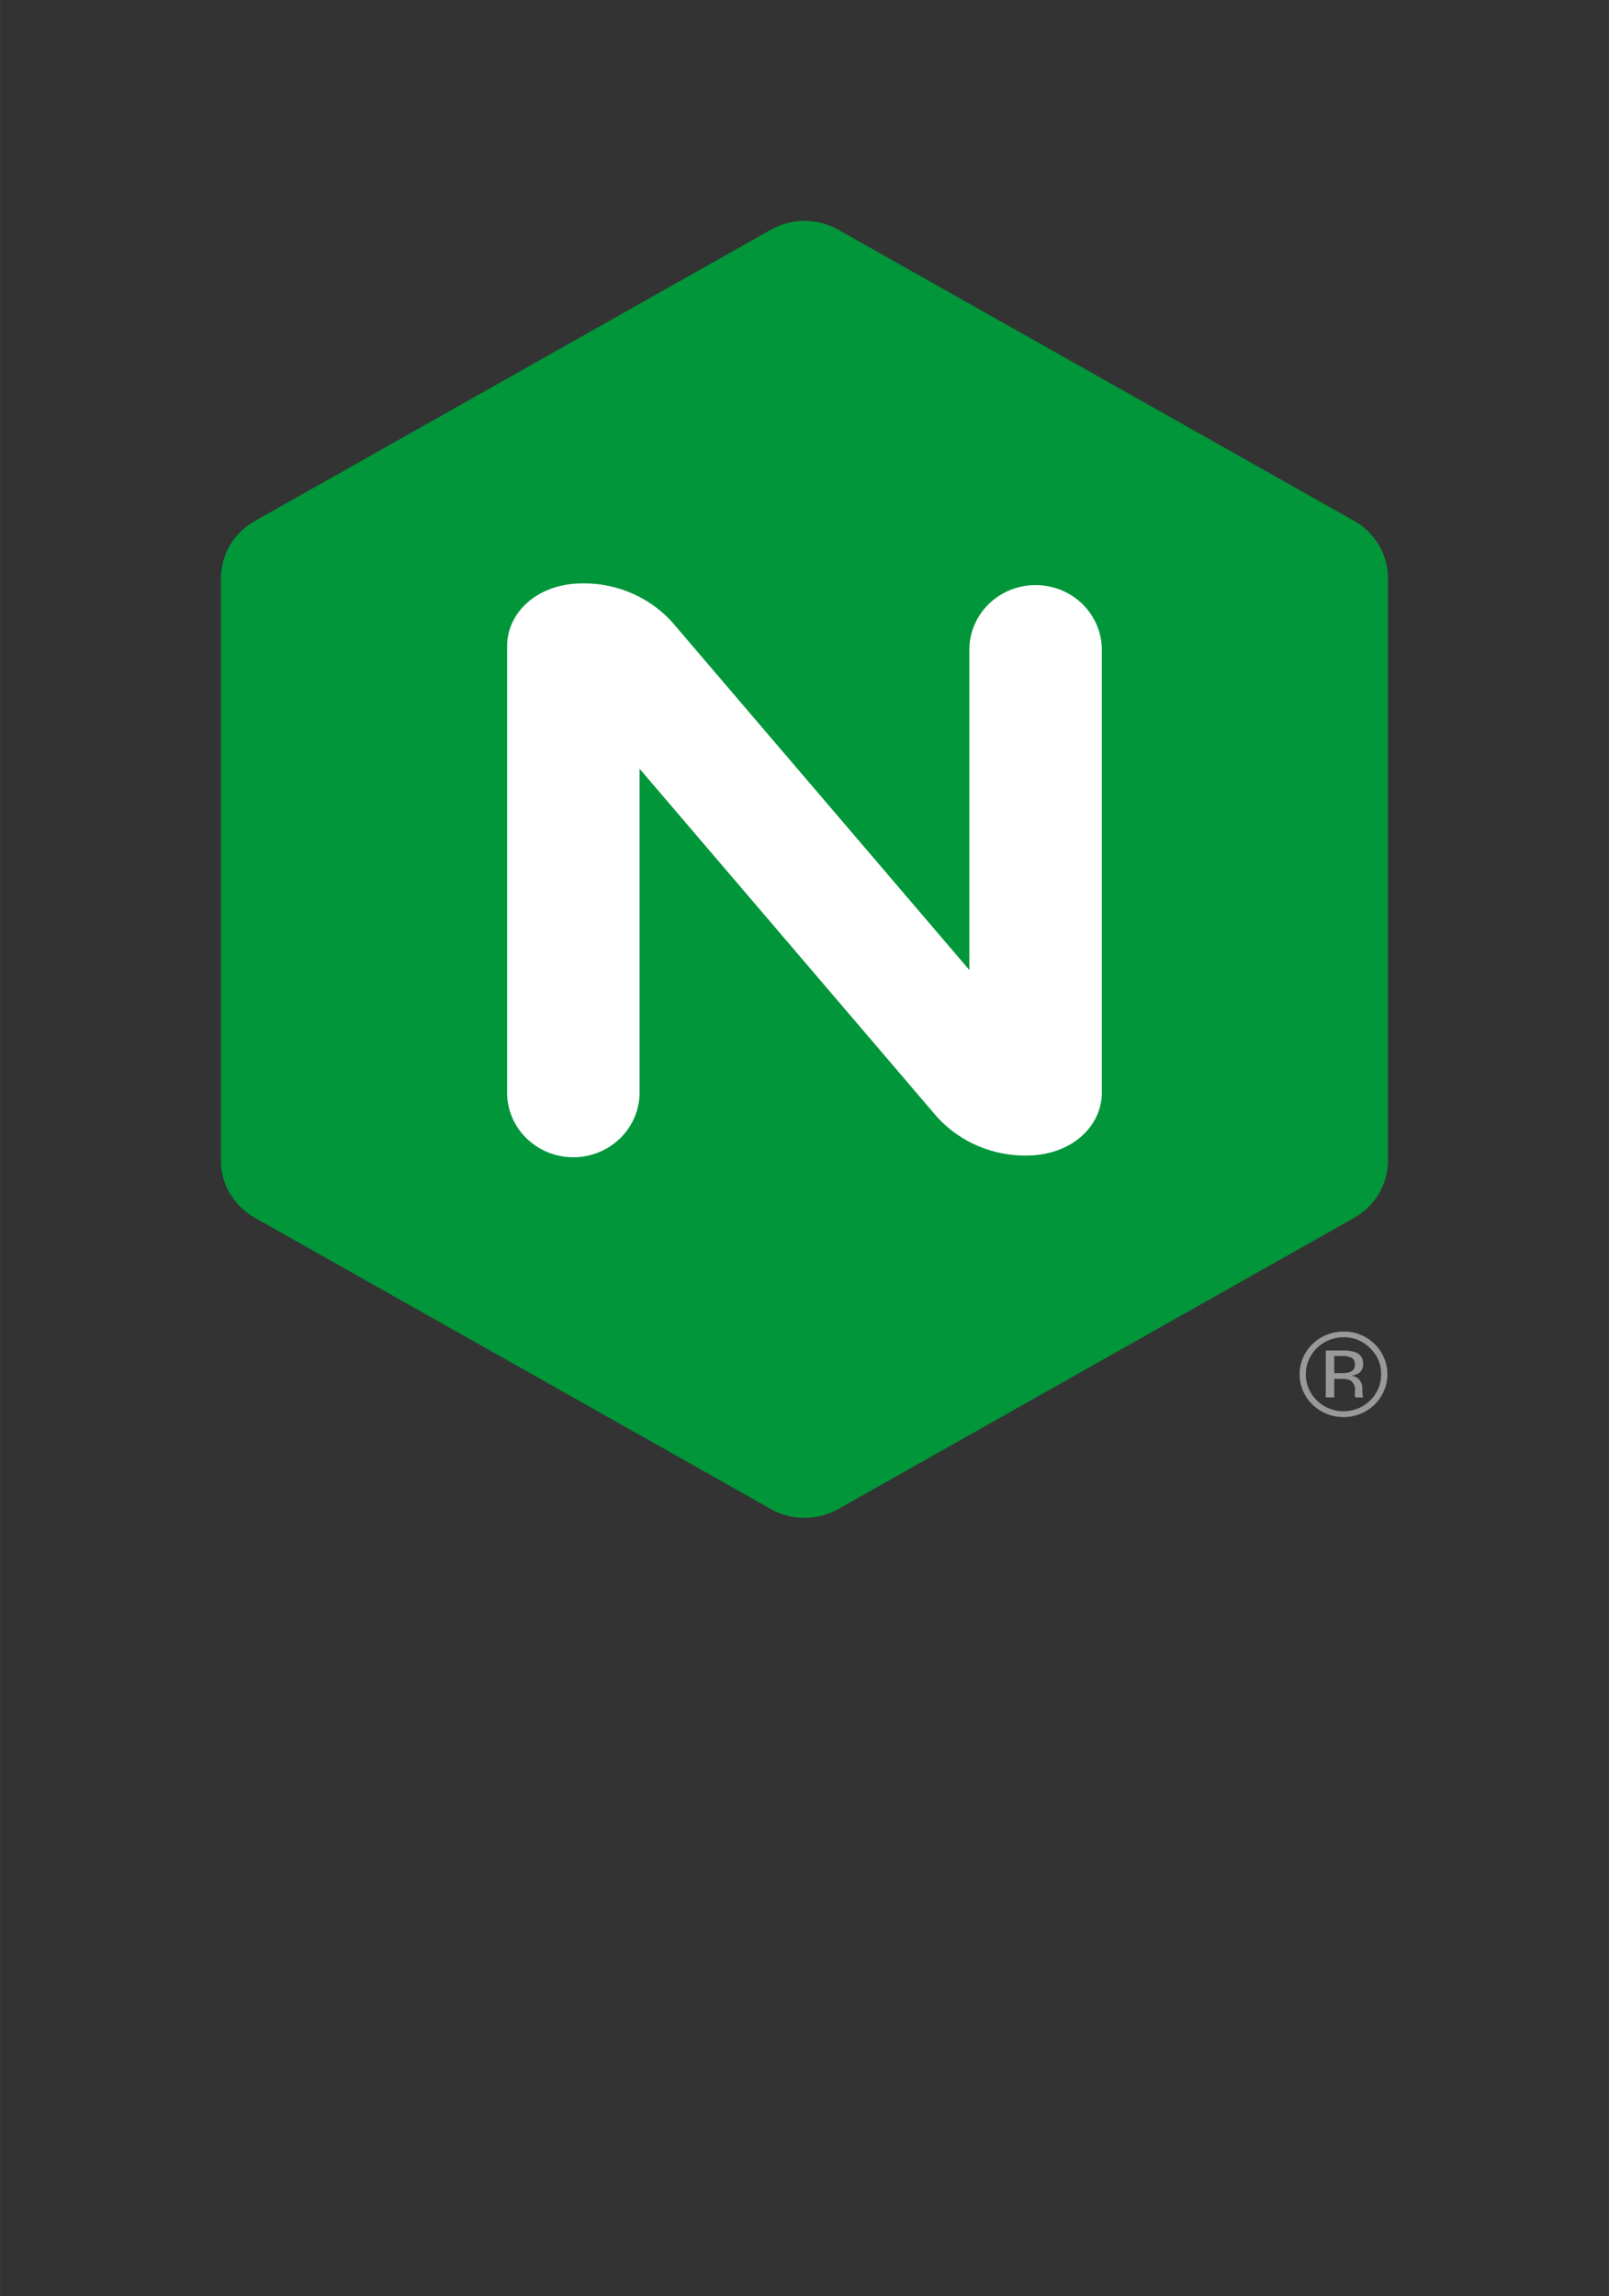 <?xml version="1.0" encoding="UTF-8" standalone="no"?>
<!DOCTYPE svg PUBLIC "-//W3C//DTD SVG 1.1//EN" "http://www.w3.org/Graphics/SVG/1.1/DTD/svg11.dtd">
<!-- Generated by Microsoft Visio, SVG Export NGINX Deployment.svg Page-1 -->
<svg xmlns="http://www.w3.org/2000/svg" xmlns:xlink="http://www.w3.org/1999/xlink" xmlns:ev="http://www.w3.org/2001/xml-events"
		width="0.977in" height="1.394in" viewBox="0 0 70.342 100.368" xml:space="preserve" color-interpolation-filters="sRGB"
		class="st5">
	<rect x="0" y="0" width="70.342" height="100.368" fill="#333333" stroke="none"/>
	<style type="text/css">
	<![CDATA[
		.st1 {fill:#009639}
		.st2 {stroke:none;stroke-linecap:butt;stroke-width:9.659}
		.st3 {fill:#ffffff;stroke:none;stroke-linecap:butt;stroke-width:9.659}
		.st4 {fill:#999999;stroke:none;stroke-linecap:butt;stroke-width:9.659}
		.st5 {fill:none;fill-rule:evenodd;font-size:12px;overflow:visible;stroke-linecap:square;stroke-miterlimit:3}
	]]>
	</style>

	<g>
		<title>Page-1</title>
		<g id="group2785-1" transform="translate(9.659,-34.016)">
			<title>NGINX Deployment</title>
			<g id="group2786-2">
				<title> NGINX-hex-source-RGB-02</title>
				<g id="shape2787-3">
					<title>Sheet.2787</title>
					<path d="M0.4 86.19 A2.93 2.864 -180 0 0 1.5 87.26 L24.02 99.97 A2.955 2.888 -180 0 0 27.01 99.97 L49.53
								 87.26 A2.953 2.887 -180 0 0 51.02 84.73 L51.02 59.31 L51.02 59.31 A2.954 2.887 -180 0 0
								 49.53 56.78 L27.01 44.07 A2.951 2.884 -180 0 0 24.02 44.07 L1.5 56.78 A2.952 2.886 -180
								 0 0 0 59.31 L0 84.73 A2.936 2.869 -180 0 0 0.39 86.19 L0.4 86.19 Z" class="st1"/>
					<path d="M0.4 86.19 A2.93 2.864 -180 0 0 1.5 87.26 L24.02 99.97 A2.955 2.888 -180 0 0 27.01 99.97 L49.53
								 87.26 A2.953 2.887 -180 0 0 51.02 84.73 L51.02 59.31 L51.02 59.31 A2.954 2.887 -180 0 0
								 49.53 56.78 L27.01 44.07 A2.951 2.884 -180 0 0 24.02 44.07 L1.5 56.78 A2.952 2.886 -180
								 0 0 0 59.31 L0 84.73 A2.936 2.869 -180 0 0 0.39 86.19" class="st2"/>
				</g>
				<g id="shape2788-6" transform="translate(12.51,-15.841)">
					<title>Sheet.2788</title>
					<path d="M5.79 97.54 A2.896 2.831 0 1 1 0 97.54 L0 97.54 L0 78.11 C0 76.6 1.36 75.36 3.29 75.36 A5.15
								 5.034 0 0 1 7.24 77.08 L8.11 78.1 L20.21 92.26 L20.21 78.19 L20.21 78.19 A2.896 2.831 0 0 1
								 26 78.19 L26 97.62 C26 99.12 24.64 100.37 22.71 100.37 A5.147 5.031 0 0 1 18.76 98.64 L5.79
								 83.46 L5.79 97.54 L5.79 97.54 Z" class="st3"/>
				</g>
				<g id="shape2789-8" transform="translate(47.161,-4.407)">
					<title>Sheet.2789</title>
					<path d="M1.14 99.51 L1.51 99.51 L1.51 98.7 L1.81 98.7 a0.835 0.817 0 0 1 0.411 0.067 a0.516
								 0.504 0 0 1 0.196 0.469 L2.41 99.4 L2.42 99.47 a0.127 0.124 0 0 1 0.006 0.026
								 C2.43 99.5 2.43 99.5 2.44 99.51 L2.78 99.51 L2.77 99.49 a0.241 0.235 0 0 1 -0.016 -0.105
								 C2.74 99.32 2.74 99.27 2.74 99.23 L2.74 99.08 a0.598 0.584 -180 0 0 -0.114 -0.32 a0.532
								 0.52 -180 0 0 -0.365 -0.2 a0.901 0.881 -180 0 0 0.305 -0.097 a0.457 0.446
								 -180 0 0 0.205 -0.406 a0.516 0.504 -180 0 0 -0.324 -0.52 A1.611 1.575 -180
								 0 0 1.88 97.46 L1.14 97.46 L1.14 99.51 ZM2.2 98.4 a0.957 0.935 0 0 1 -0.352 0.046 L1.51
								 98.45 L1.51 97.7 L1.83 97.7 a0.93 0.909 0 0 1 0.445 0.08 a0.317 0.31 0 0 1
								 0.139 0.299 a0.322 0.315 0 0 1 -0.217 0.32 ZM3.27 97.17 A1.859 1.817 -180 0
								 0 1.91 96.63 A1.912 1.869 -180 1 0 1.91 100.37 A1.915 1.872 -180 0 0 3.27 97.17 ZM3.08 97.36
								 A1.566 1.531 0 0 1 3.56 98.5 A1.643 1.606 0 0 1 0.75 99.64 A1.622 1.585 0 0 1 0.27 98.5
								 A1.648 1.611 0 0 1 1.91 96.88 A1.568 1.532 0 0 1 3.08 97.36 Z" class="st4"/>
				</g>
			</g>
		</g>
	</g>
</svg>
